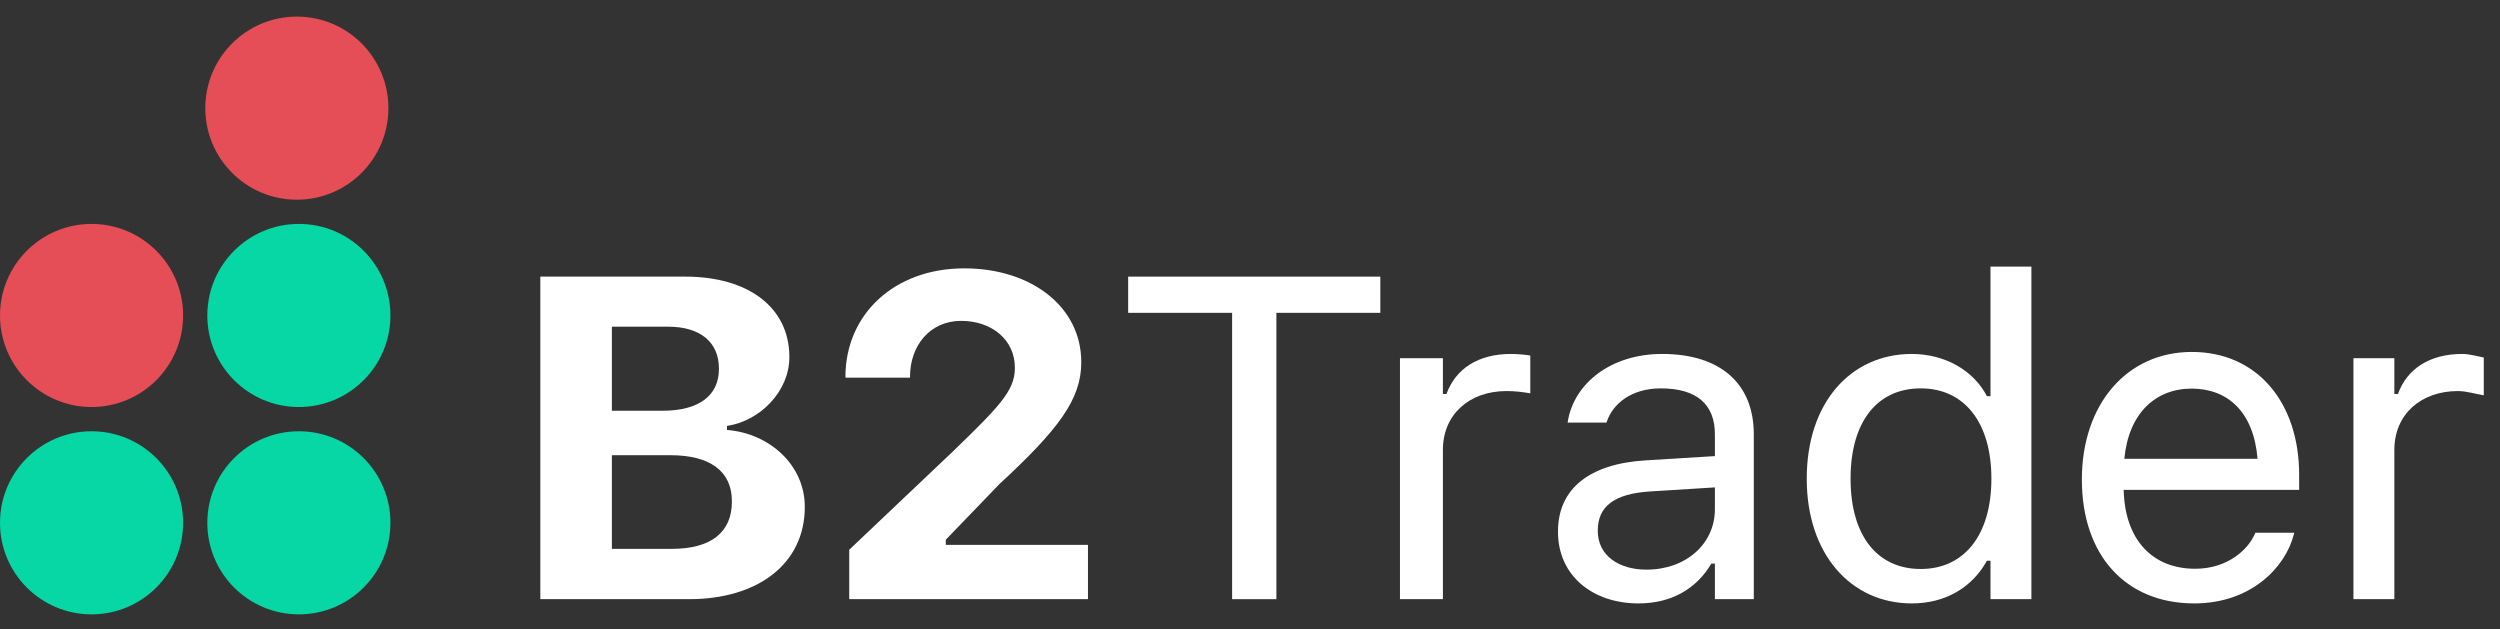 <svg width="143" height="36" viewBox="0 0 143 36" fill="none" xmlns="http://www.w3.org/2000/svg">
<rect x="0" y="0" width="143" height="36" fill="#333333" stroke="none"/>
<path d="M30.907 34.272H39.423C43.361 34.272 46.034 32.239 46.034 29.004V28.979C46.034 26.613 44.026 24.785 41.584 24.593V24.363C43.476 24.082 45.151 22.381 45.151 20.438V20.413C45.151 17.574 42.785 15.823 39.206 15.823H30.907V34.272ZM38.221 18.686C40.062 18.686 41.123 19.581 41.123 21.077V21.103C41.123 22.624 39.986 23.494 37.901 23.494H34.999V18.686H38.221ZM38.349 26.038C40.625 26.038 41.865 26.959 41.865 28.672V28.697C41.865 30.449 40.663 31.395 38.438 31.395H34.999V26.038H38.349Z" fill="white"/>
<path d="M48.576 34.272H62.232V31.165H54.1V30.871L57.168 27.687C60.53 24.581 61.848 22.842 61.848 20.745V20.707C61.848 17.523 58.958 15.35 55.16 15.35C51.12 15.35 48.359 18.01 48.359 21.551L48.371 21.602H52.054V21.538C52.054 19.787 53.179 18.354 54.981 18.354C56.746 18.354 58.051 19.454 58.051 21.026V21.065C58.051 22.356 57.117 23.289 54.521 25.808L48.576 31.445V34.272Z" fill="white"/>
<path d="M70.477 34.272H73.009V17.894H78.954V15.823H64.531V17.894H70.477V34.272Z" fill="white"/>
<path d="M80.078 34.272H82.534V25.731C82.534 23.711 84.042 22.369 86.165 22.369C86.651 22.369 87.073 22.42 87.533 22.497V20.336C87.315 20.297 86.842 20.246 86.421 20.246C84.554 20.246 83.263 21.09 82.738 22.535H82.534V20.489H80.078V34.272Z" fill="white"/>
<path d="M93.72 34.515C95.574 34.515 97.018 33.709 97.888 32.239H98.092V34.272H100.317V24.836C100.317 21.972 98.438 20.246 95.075 20.246C92.134 20.246 90.038 21.935 89.68 24.095L89.667 24.172H91.891L91.904 24.134C92.262 23.06 93.349 22.215 94.998 22.215C97.057 22.215 98.092 23.136 98.092 24.836V26.089L94.142 26.332C90.933 26.524 89.117 27.943 89.117 30.398V30.423C89.117 32.929 91.099 34.515 93.72 34.515ZM91.393 30.372V30.347C91.393 28.979 92.313 28.237 94.41 28.109L98.092 27.879V29.132C98.092 31.101 96.443 32.584 94.18 32.584C92.582 32.584 91.393 31.766 91.393 30.372Z" fill="white"/>
<path d="M109.356 34.515C111.274 34.515 112.808 33.607 113.652 32.073H113.856V34.272H116.196V15.248H113.856V22.663H113.652C112.897 21.192 111.248 20.246 109.356 20.246C105.853 20.246 103.346 23.046 103.346 27.368V27.393C103.346 31.689 105.865 34.515 109.356 34.515ZM109.867 32.546C107.348 32.546 105.853 30.602 105.853 27.393V27.368C105.853 24.159 107.348 22.215 109.867 22.215C112.373 22.215 113.907 24.184 113.907 27.368V27.393C113.907 30.577 112.373 32.546 109.867 32.546Z" fill="white"/>
<path d="M125.515 34.515C128.762 34.515 130.731 32.443 131.204 30.576L131.23 30.474H129.005L128.954 30.589C128.583 31.42 127.433 32.533 125.566 32.533C123.111 32.533 121.539 30.871 121.475 28.02H131.511V27.15C131.511 23.034 129.12 20.131 125.374 20.131C121.628 20.131 119.083 23.161 119.083 27.419V27.432C119.083 31.753 121.577 34.515 125.515 34.515ZM125.361 22.228C127.394 22.228 128.903 23.519 129.133 26.243H121.513C121.756 23.622 123.316 22.228 125.361 22.228Z" fill="white"/>
<path d="M134.617 34.272H136.957V25.731C136.957 23.711 138.466 22.369 140.588 22.369C141.074 22.369 141.611 22.535 142.072 22.612V20.451C141.854 20.413 141.266 20.246 140.844 20.246C138.977 20.246 137.686 21.09 137.162 22.535H136.957V20.489H134.617V34.272Z" fill="white"/>
<ellipse rx="5.237" ry="5.237" transform="matrix(-1 -6.16436e-08 -6.16436e-08 1 16.98 6.186)" fill="#E54D57"/>
<circle r="5.237" transform="matrix(-1 -6.16436e-08 -6.16436e-08 1 5.237 18.045)" fill="#E54D57"/>
<circle r="5.237" transform="matrix(-1 -6.16436e-08 -6.16436e-08 1 17.096 18.045)" fill="#07D6A5"/>
<circle r="5.237" transform="matrix(-1 -6.16436e-08 -6.16436e-08 1 5.237 29.905)" fill="#07D6A5"/>
<circle r="5.237" transform="matrix(-1 -6.16436e-08 -6.16436e-08 1 17.096 29.905)" fill="#07D6A5"/>
</svg>
